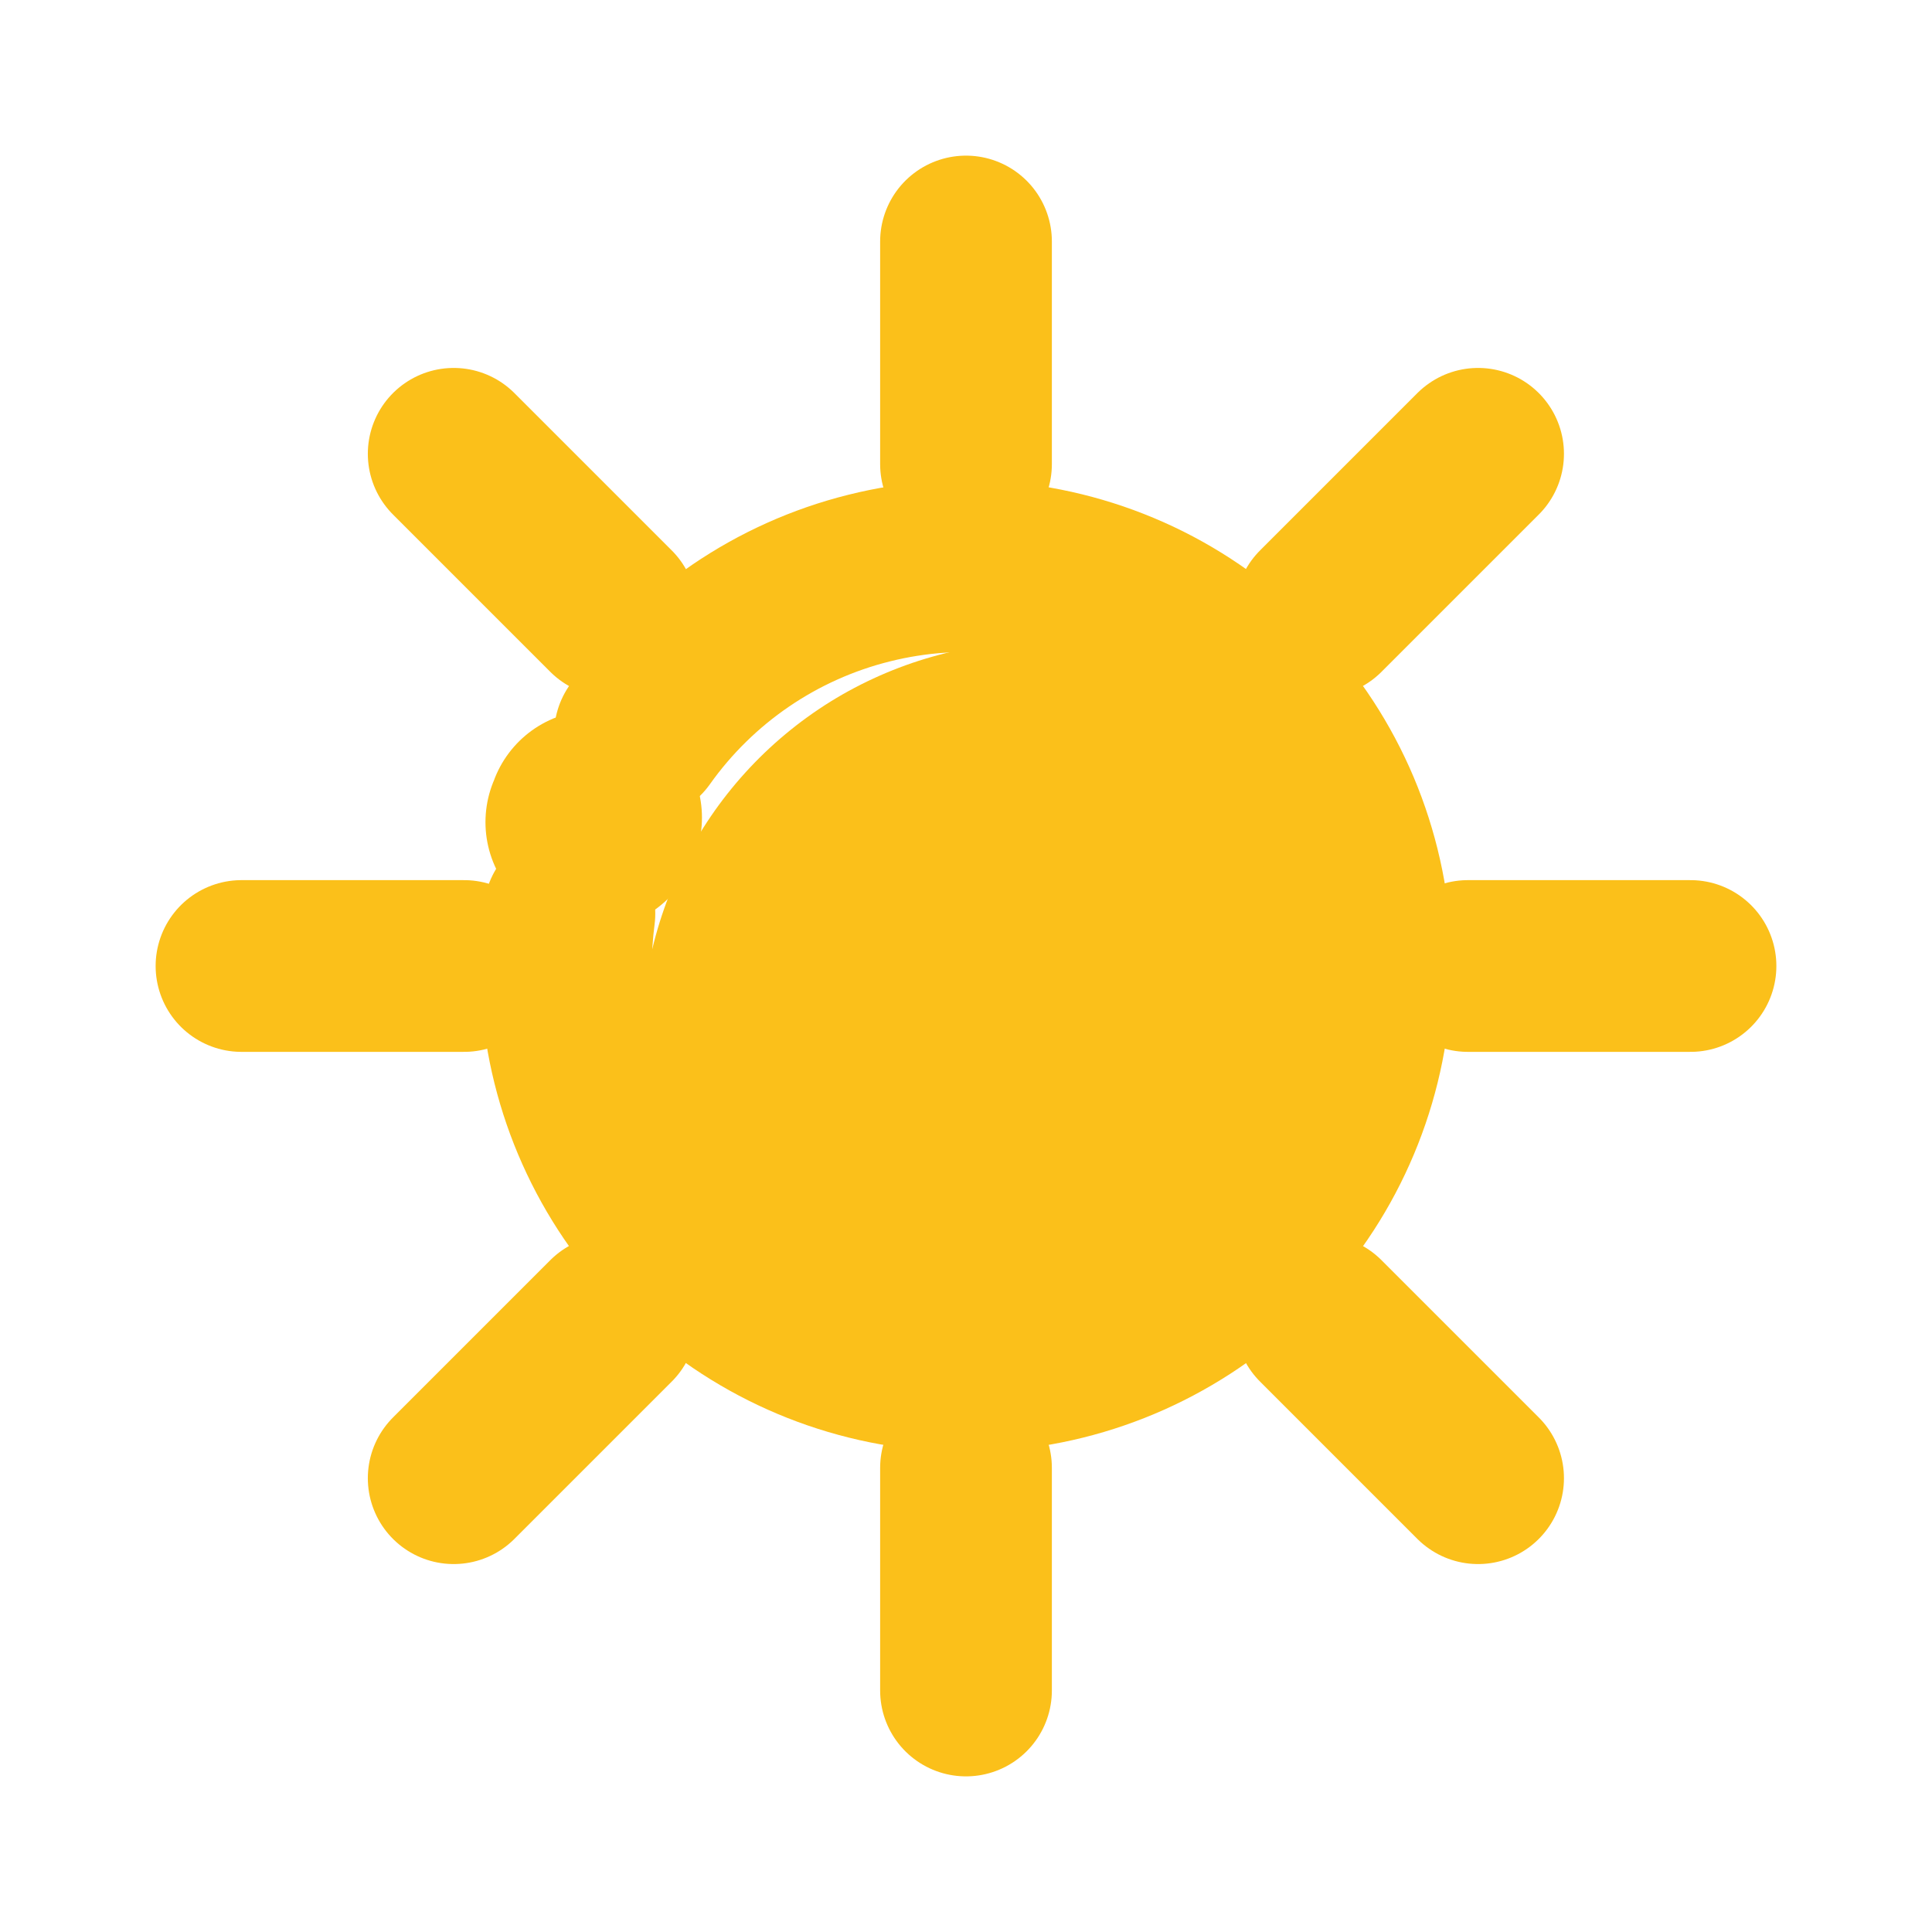 <svg width="18" height="18" viewBox="0 0 18 18" fill="none" xmlns="http://www.w3.org/2000/svg">
<path d="M9.703 5.977C9.008 5.977 8.328 6.171 7.737 6.537C7.147 6.904 6.671 7.428 6.363 8.05C6.055 8.673 5.927 9.369 5.994 10.06C6.06 10.752 6.319 11.411 6.74 11.963C7.457 12.51 8.349 12.778 9.249 12.717C10.149 12.657 10.996 12.272 11.634 11.634C12.272 10.996 12.657 10.149 12.717 9.249C12.778 8.349 12.51 7.458 11.963 6.74C11.314 6.244 10.52 5.975 9.703 5.977Z" fill="#FBC01A"/>
<path d="M5.305 8.512C5.284 8.674 5.273 8.837 5.273 9C5.273 9.889 5.591 10.749 6.169 11.424C6.747 12.1 7.548 12.546 8.426 12.683C9.305 12.82 10.203 12.638 10.959 12.171C11.716 11.704 12.28 10.981 12.55 10.134C12.82 9.287 12.779 8.372 12.434 7.552C12.088 6.733 11.461 6.065 10.666 5.667C9.87 5.27 8.959 5.17 8.097 5.386C7.234 5.601 6.477 6.118 5.962 6.843" stroke="#FBC01A" stroke-width="1.6" stroke-linecap="round" stroke-linejoin="round"/>
<path d="M5.54 7.617C5.535 7.632 5.529 7.646 5.523 7.66" stroke="#FBC01A" stroke-width="2" stroke-linecap="round" stroke-linejoin="round"/>
<path d="M9 2.25V4.324" stroke="#FBC01A" stroke-width="1.6" stroke-linecap="round" stroke-linejoin="round"/>
<path d="M9 13.676V15.75" stroke="#FBC01A" stroke-width="1.6" stroke-linecap="round" stroke-linejoin="round"/>
<path d="M4.227 4.228L5.693 5.694" stroke="#FBC01A" stroke-width="1.6" stroke-linecap="round" stroke-linejoin="round"/>
<path d="M12.305 12.306L13.771 13.772" stroke="#FBC01A" stroke-width="1.6" stroke-linecap="round" stroke-linejoin="round"/>
<path d="M2.25 9H4.324" stroke="#FBC01A" stroke-width="1.6" stroke-linecap="round" stroke-linejoin="round"/>
<path d="M13.676 9H15.75" stroke="#FBC01A" stroke-width="1.6" stroke-linecap="round" stroke-linejoin="round"/>
<path d="M4.227 13.772L5.693 12.306" stroke="#FBC01A" stroke-width="1.6" stroke-linecap="round" stroke-linejoin="round"/>
<path d="M12.305 5.694L13.771 4.228" stroke="#FBC01A" stroke-width="1.6" stroke-linecap="round" stroke-linejoin="round"/>
</svg>
